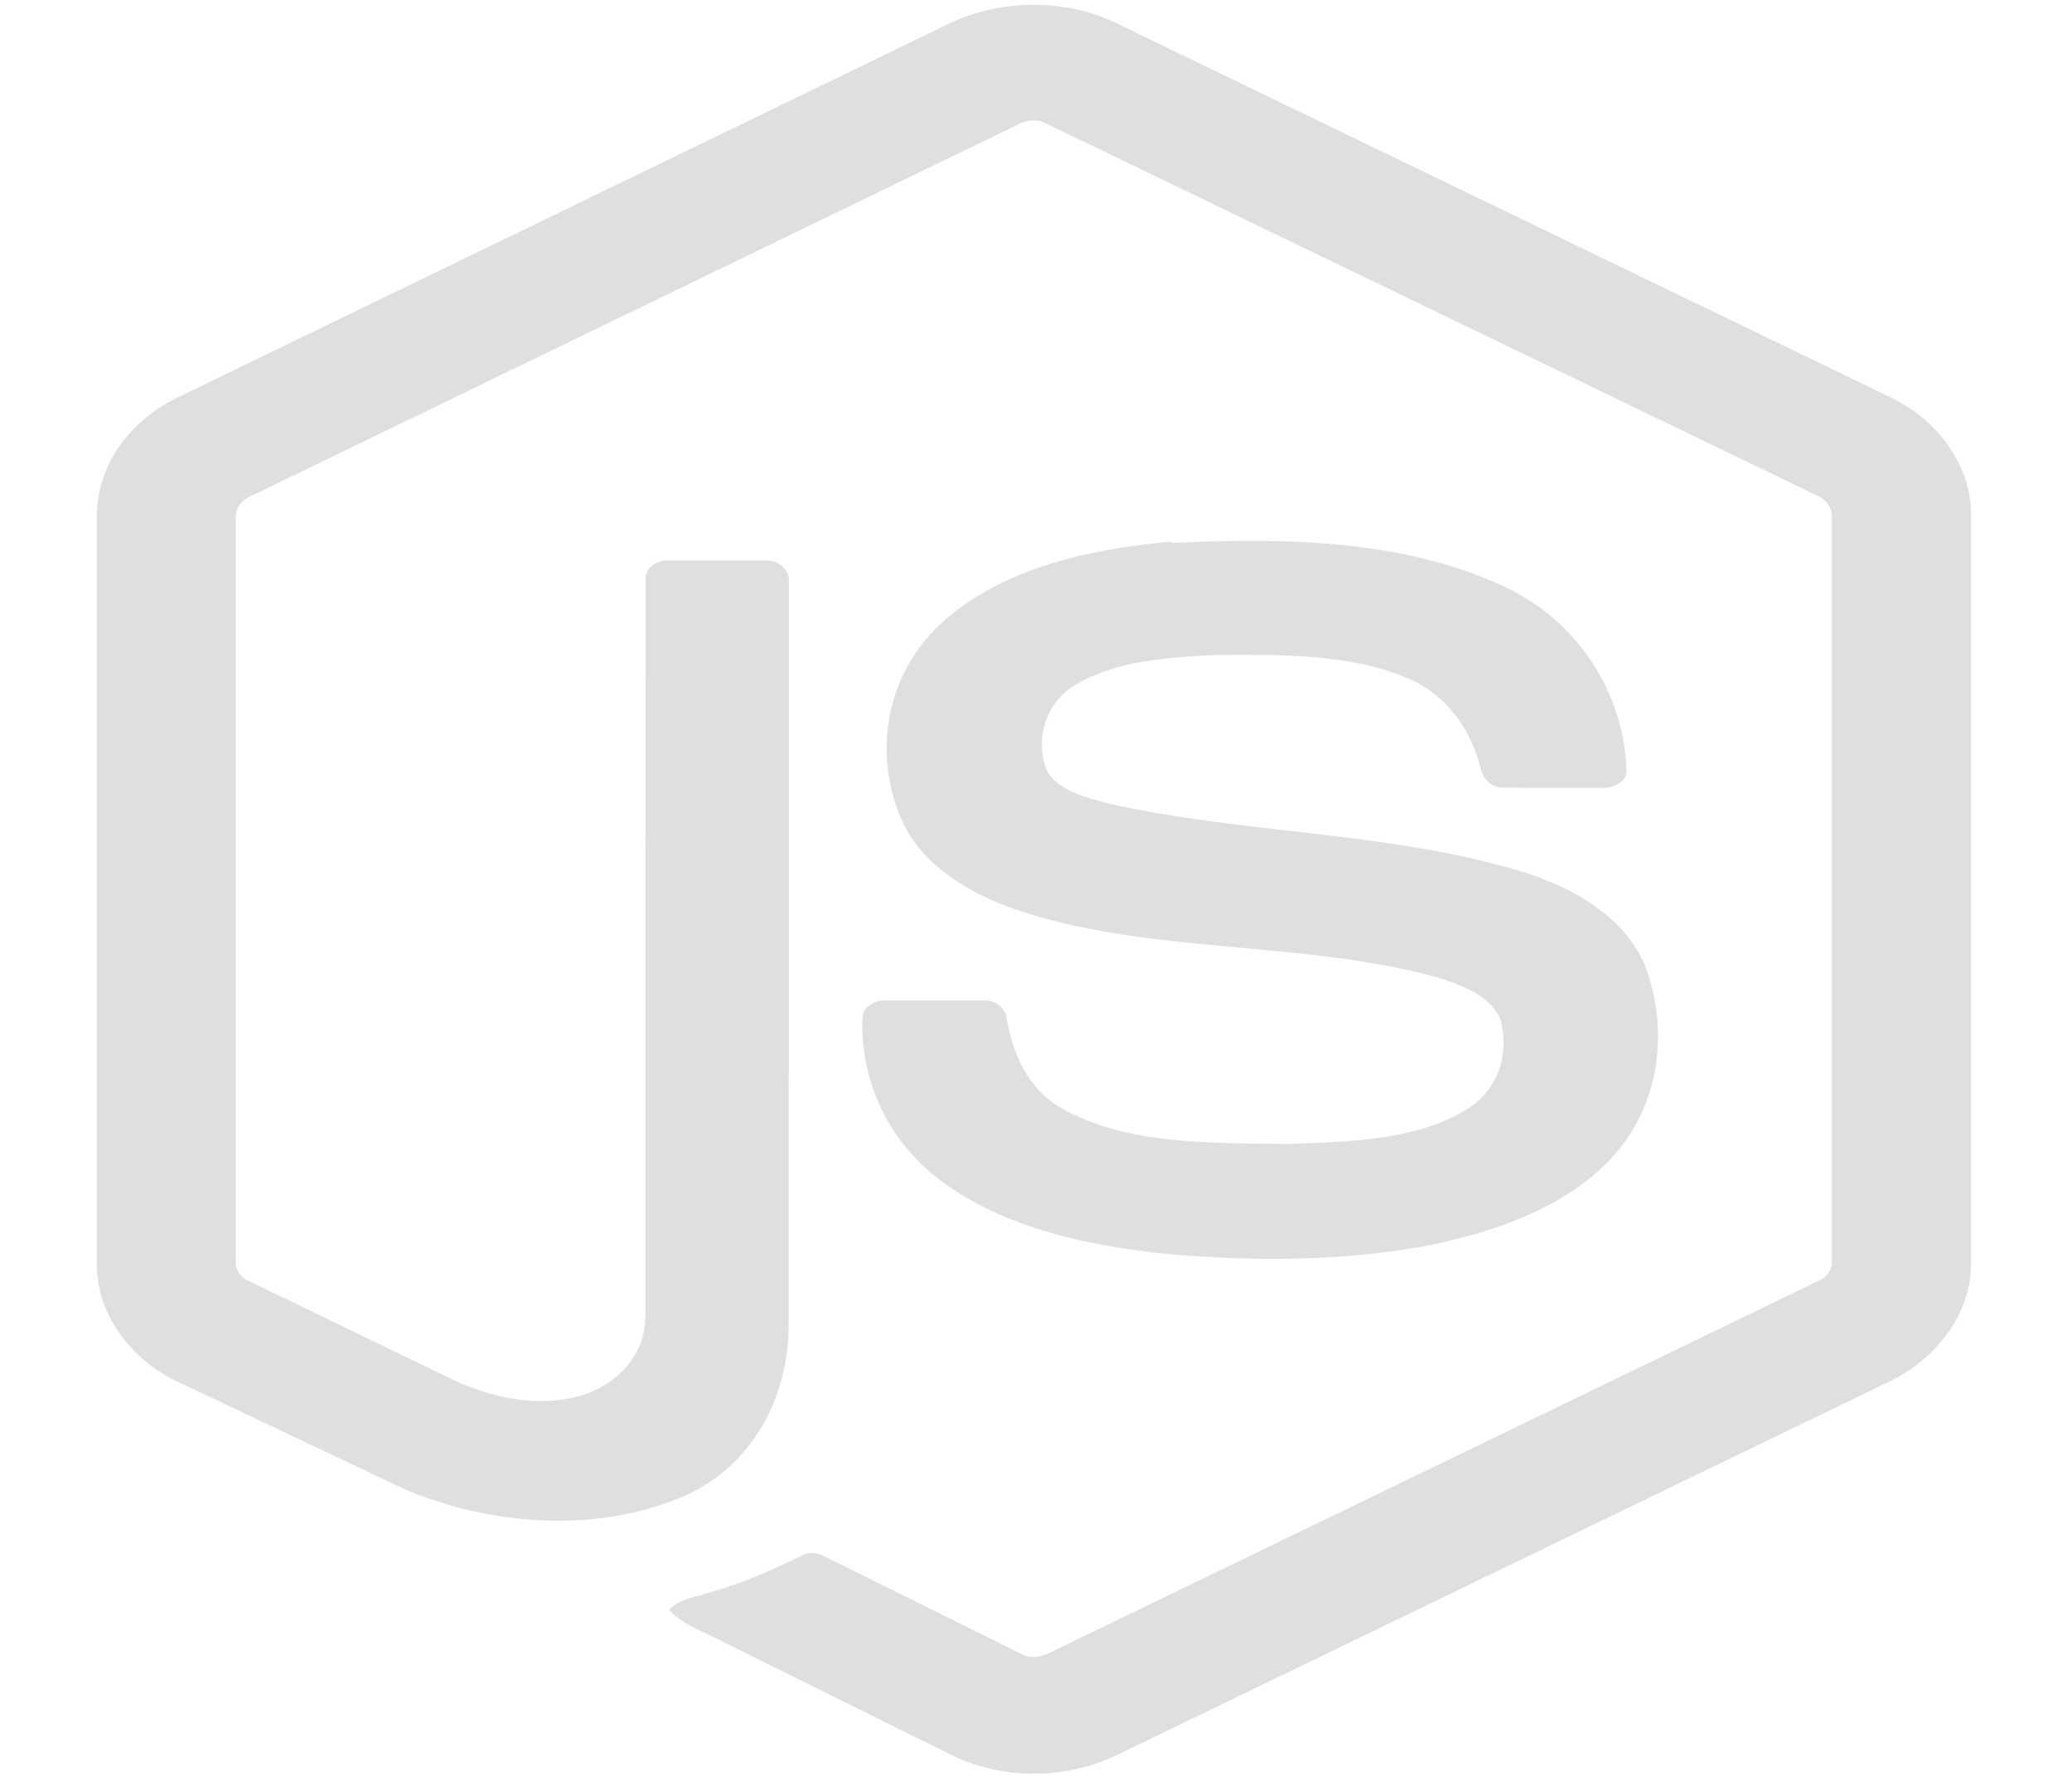 <svg width="35" height="30" viewBox="0 0 35 30" fill="none" xmlns="http://www.w3.org/2000/svg">
<path d="M16.03 0.4C16.905 -0.024 18.021 -0.026 18.874 0.4L31.938 6.713C32.755 7.106 33.301 7.887 33.294 8.694V21.351C33.299 22.192 32.699 22.989 31.837 23.376L18.843 29.659C18.399 29.869 17.897 29.974 17.389 29.962C16.881 29.95 16.387 29.822 15.957 29.59L12.057 27.659C11.792 27.523 11.493 27.415 11.305 27.195C11.471 27.004 11.767 26.979 12.007 26.895C12.55 26.747 13.046 26.52 13.545 26.28C13.671 26.205 13.825 26.233 13.945 26.301L17.27 27.949C17.508 28.066 17.748 27.911 17.952 27.813L30.71 21.641C30.868 21.576 30.955 21.433 30.942 21.285V8.751C30.96 8.582 30.847 8.428 30.669 8.36L17.708 2.104C17.633 2.059 17.544 2.036 17.454 2.035C17.363 2.035 17.274 2.059 17.199 2.103L4.257 8.372C4.082 8.44 3.962 8.592 3.983 8.761V21.295C3.968 21.443 4.06 21.583 4.219 21.647L7.677 23.32C8.327 23.62 9.124 23.789 9.839 23.569C10.152 23.468 10.422 23.287 10.612 23.051C10.802 22.815 10.903 22.535 10.901 22.248L10.905 9.788C10.889 9.604 11.093 9.451 11.302 9.47H12.964C13.183 9.465 13.355 9.664 13.325 9.849L13.322 22.387C13.323 23.501 12.789 24.712 11.587 25.259C10.106 25.915 8.275 25.777 6.812 25.147L3.093 23.384C2.218 23.009 1.631 22.199 1.636 21.359V8.703C1.64 8.291 1.772 7.888 2.018 7.536C2.265 7.183 2.617 6.893 3.038 6.696L16.03 0.4ZM19.797 9.173C21.686 9.08 23.708 9.112 25.408 9.909C26.724 10.521 27.453 11.803 27.477 13.057C27.44 13.226 27.234 13.32 27.046 13.308C26.499 13.307 25.95 13.314 25.401 13.305C25.168 13.312 25.034 13.129 25.004 12.953C24.847 12.352 24.465 11.759 23.807 11.469C22.796 11.035 21.623 11.057 20.521 11.066C19.716 11.104 18.851 11.163 18.169 11.568C17.644 11.875 17.487 12.505 17.674 12.995C17.849 13.354 18.334 13.469 18.728 13.576C21.006 14.086 23.417 14.045 25.652 14.707C26.576 14.981 27.48 15.514 27.798 16.343C28.211 17.455 28.031 18.785 27.109 19.677C26.36 20.412 25.271 20.802 24.183 21.029C22.736 21.306 21.235 21.312 19.766 21.188C18.385 21.053 16.948 20.742 15.881 19.936C14.969 19.257 14.525 18.2 14.569 17.18C14.58 17.007 14.78 16.887 14.973 16.901H16.614C16.835 16.888 16.997 17.051 17.008 17.229C17.11 17.792 17.36 18.401 17.942 18.729C19.064 19.35 20.472 19.307 21.756 19.325C22.82 19.284 24.014 19.272 24.884 18.668C25.343 18.324 25.478 17.75 25.354 17.255C25.22 16.837 24.698 16.642 24.261 16.505C22.013 15.895 19.574 16.117 17.348 15.427C16.445 15.153 15.571 14.635 15.224 13.839C14.739 12.714 14.961 11.32 15.982 10.458C16.966 9.6 18.41 9.269 19.777 9.151L19.797 9.173Z" fill="#DFDFDF"/>
</svg>
